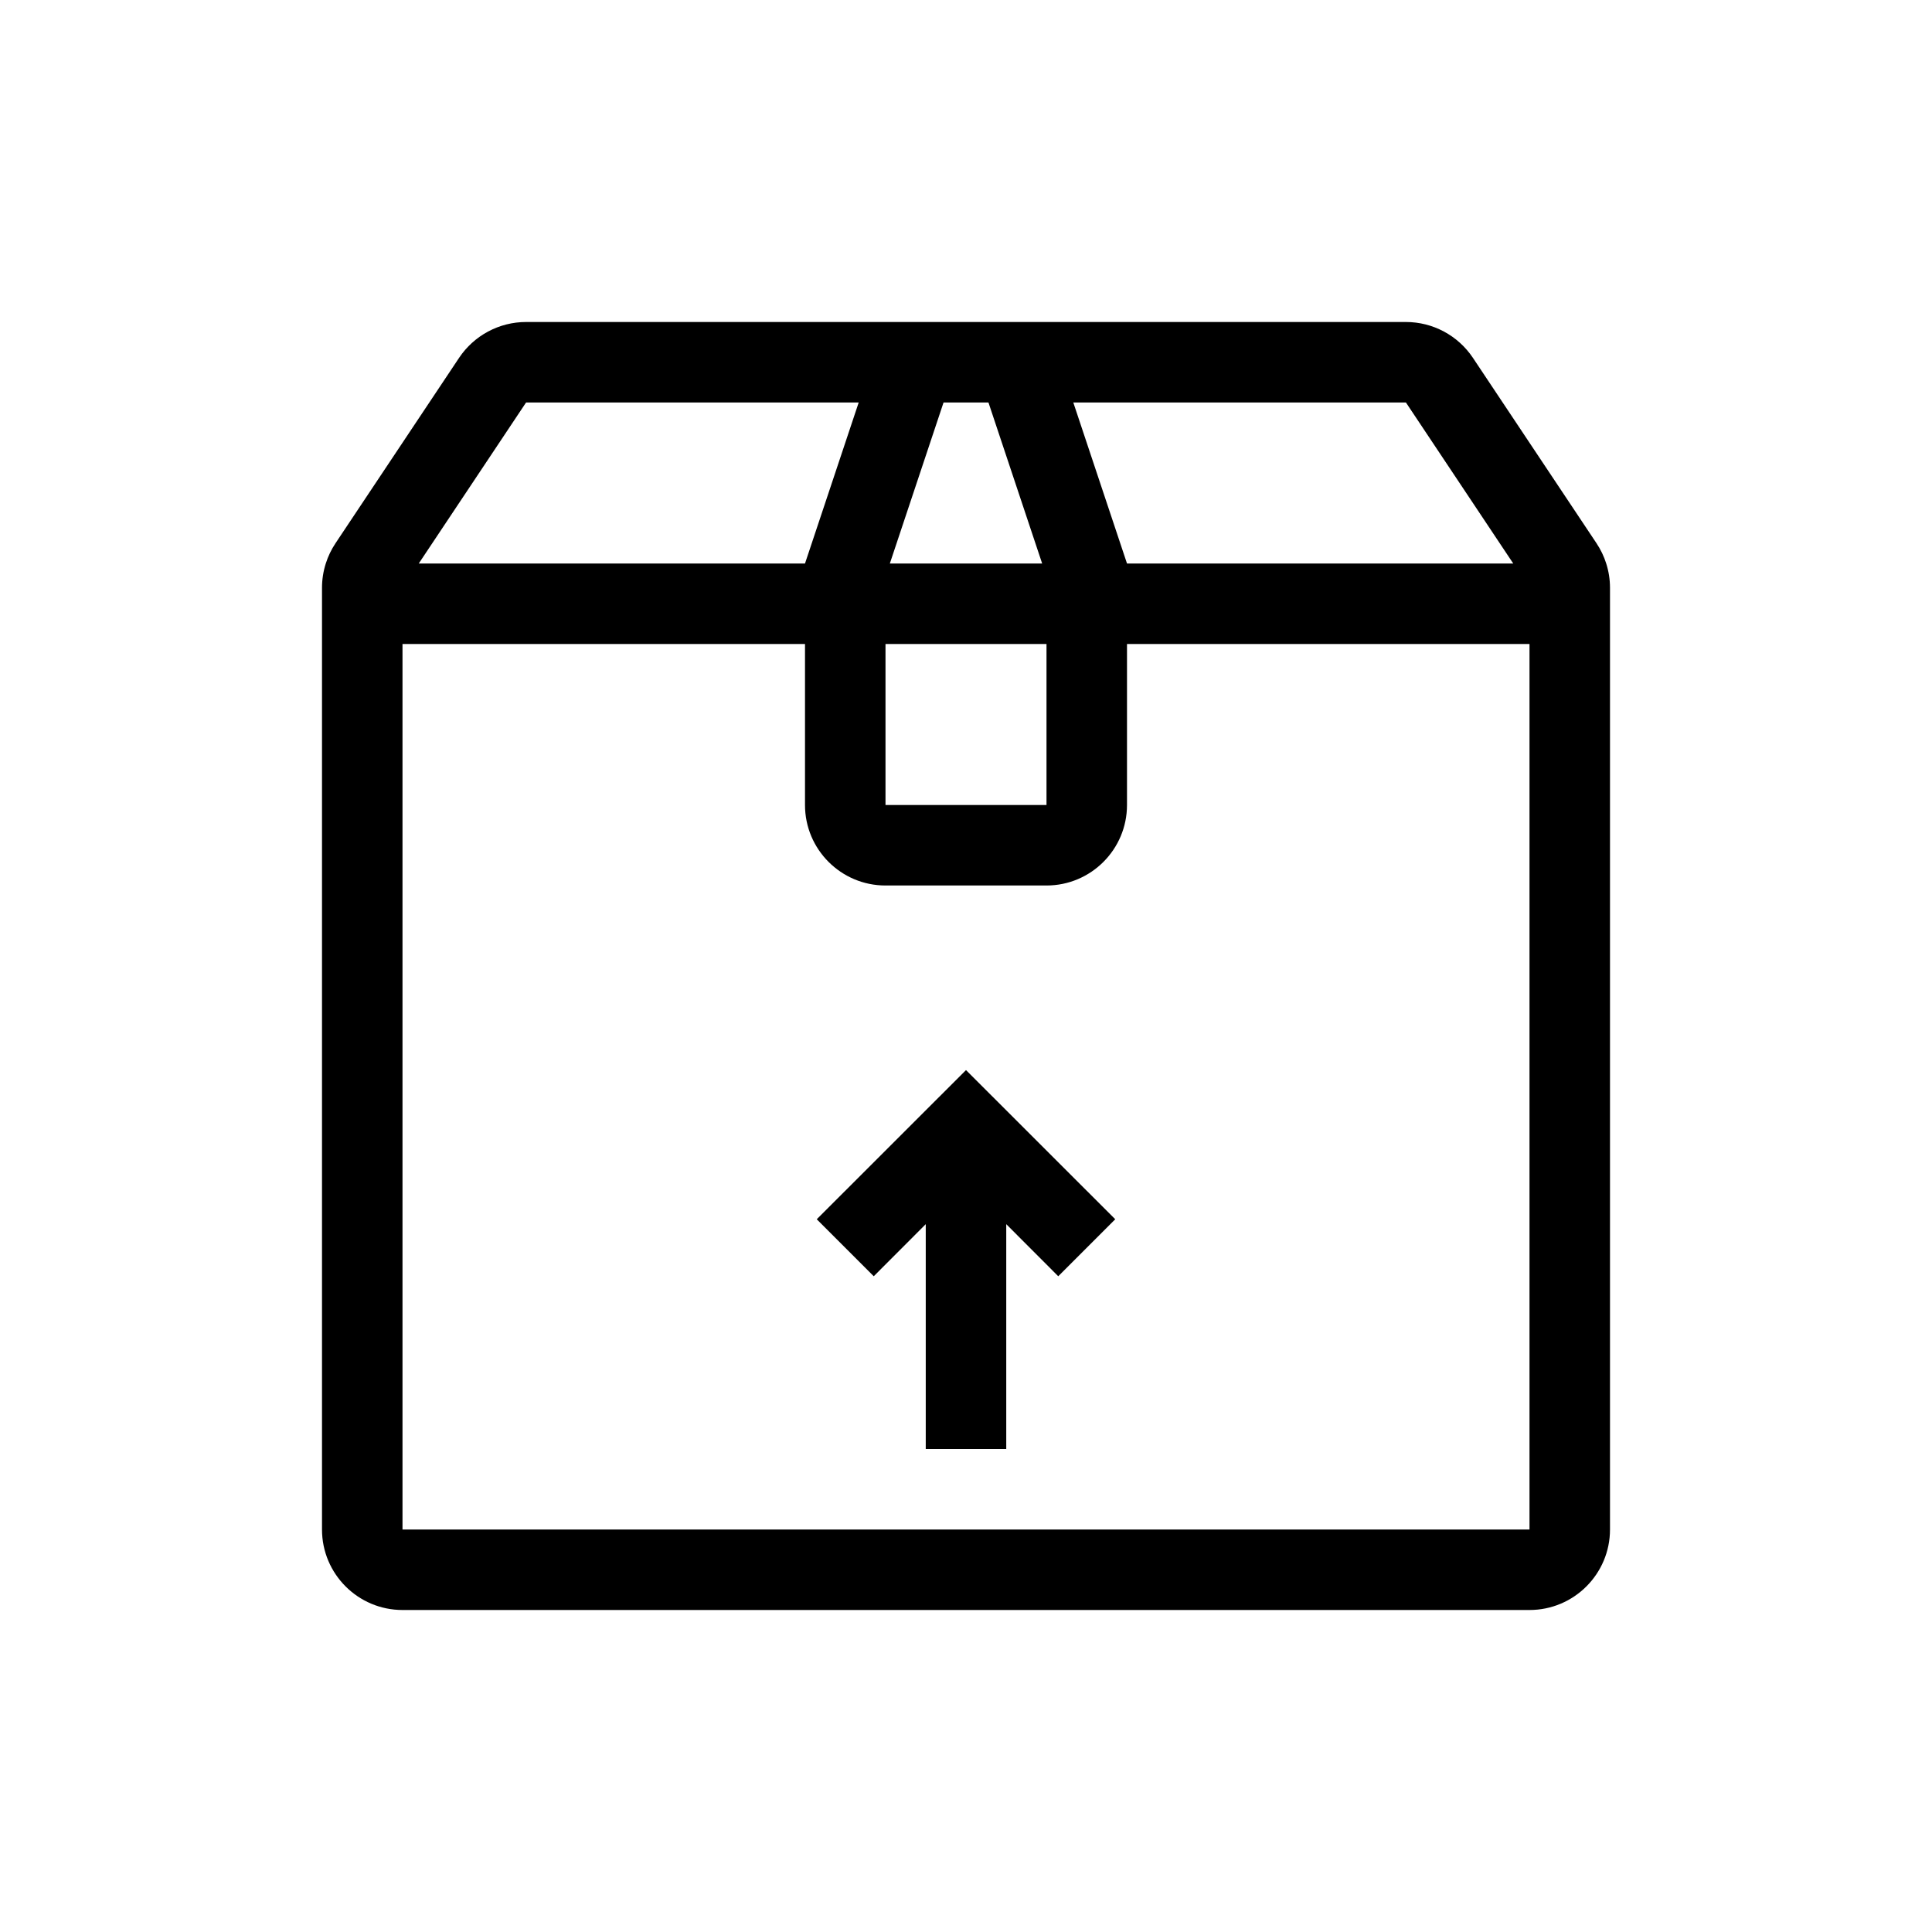 <svg viewBox="0 0 24 24" xmlns="http://www.w3.org/2000/svg">
<path d="M13.854 15.146L12 13.293L10.146 15.146L10.854 15.854L11.5 15.207V18H12.5V15.207L13.146 15.854L13.854 15.146Z"/>
<path fill-rule="evenodd" clip-rule="evenodd" d="M4 7.303C4 7.199 4.016 7.097 4.047 7C4.075 6.911 4.116 6.826 4.168 6.748L5.703 4.445C5.889 4.167 6.201 4 6.535 4H17.465C17.799 4 18.111 4.167 18.297 4.445L19.832 6.748C19.884 6.826 19.925 6.911 19.953 7C19.984 7.097 20 7.199 20 7.303V19C20 19.552 19.552 20 19 20H5C4.448 20 4 19.552 4 19V7.303ZM11.721 5L11.054 7H12.946L12.279 5H11.721ZM10.667 5L10 7H5.202L6.535 5H10.667ZM5 8V19H19V8H14V10C14 10.552 13.552 11 13 11H11C10.448 11 10 10.552 10 10V8H5ZM11 8V10H13V8H11ZM18.798 7L17.465 5H13.333L14 7H18.798Z"/>
</svg>
